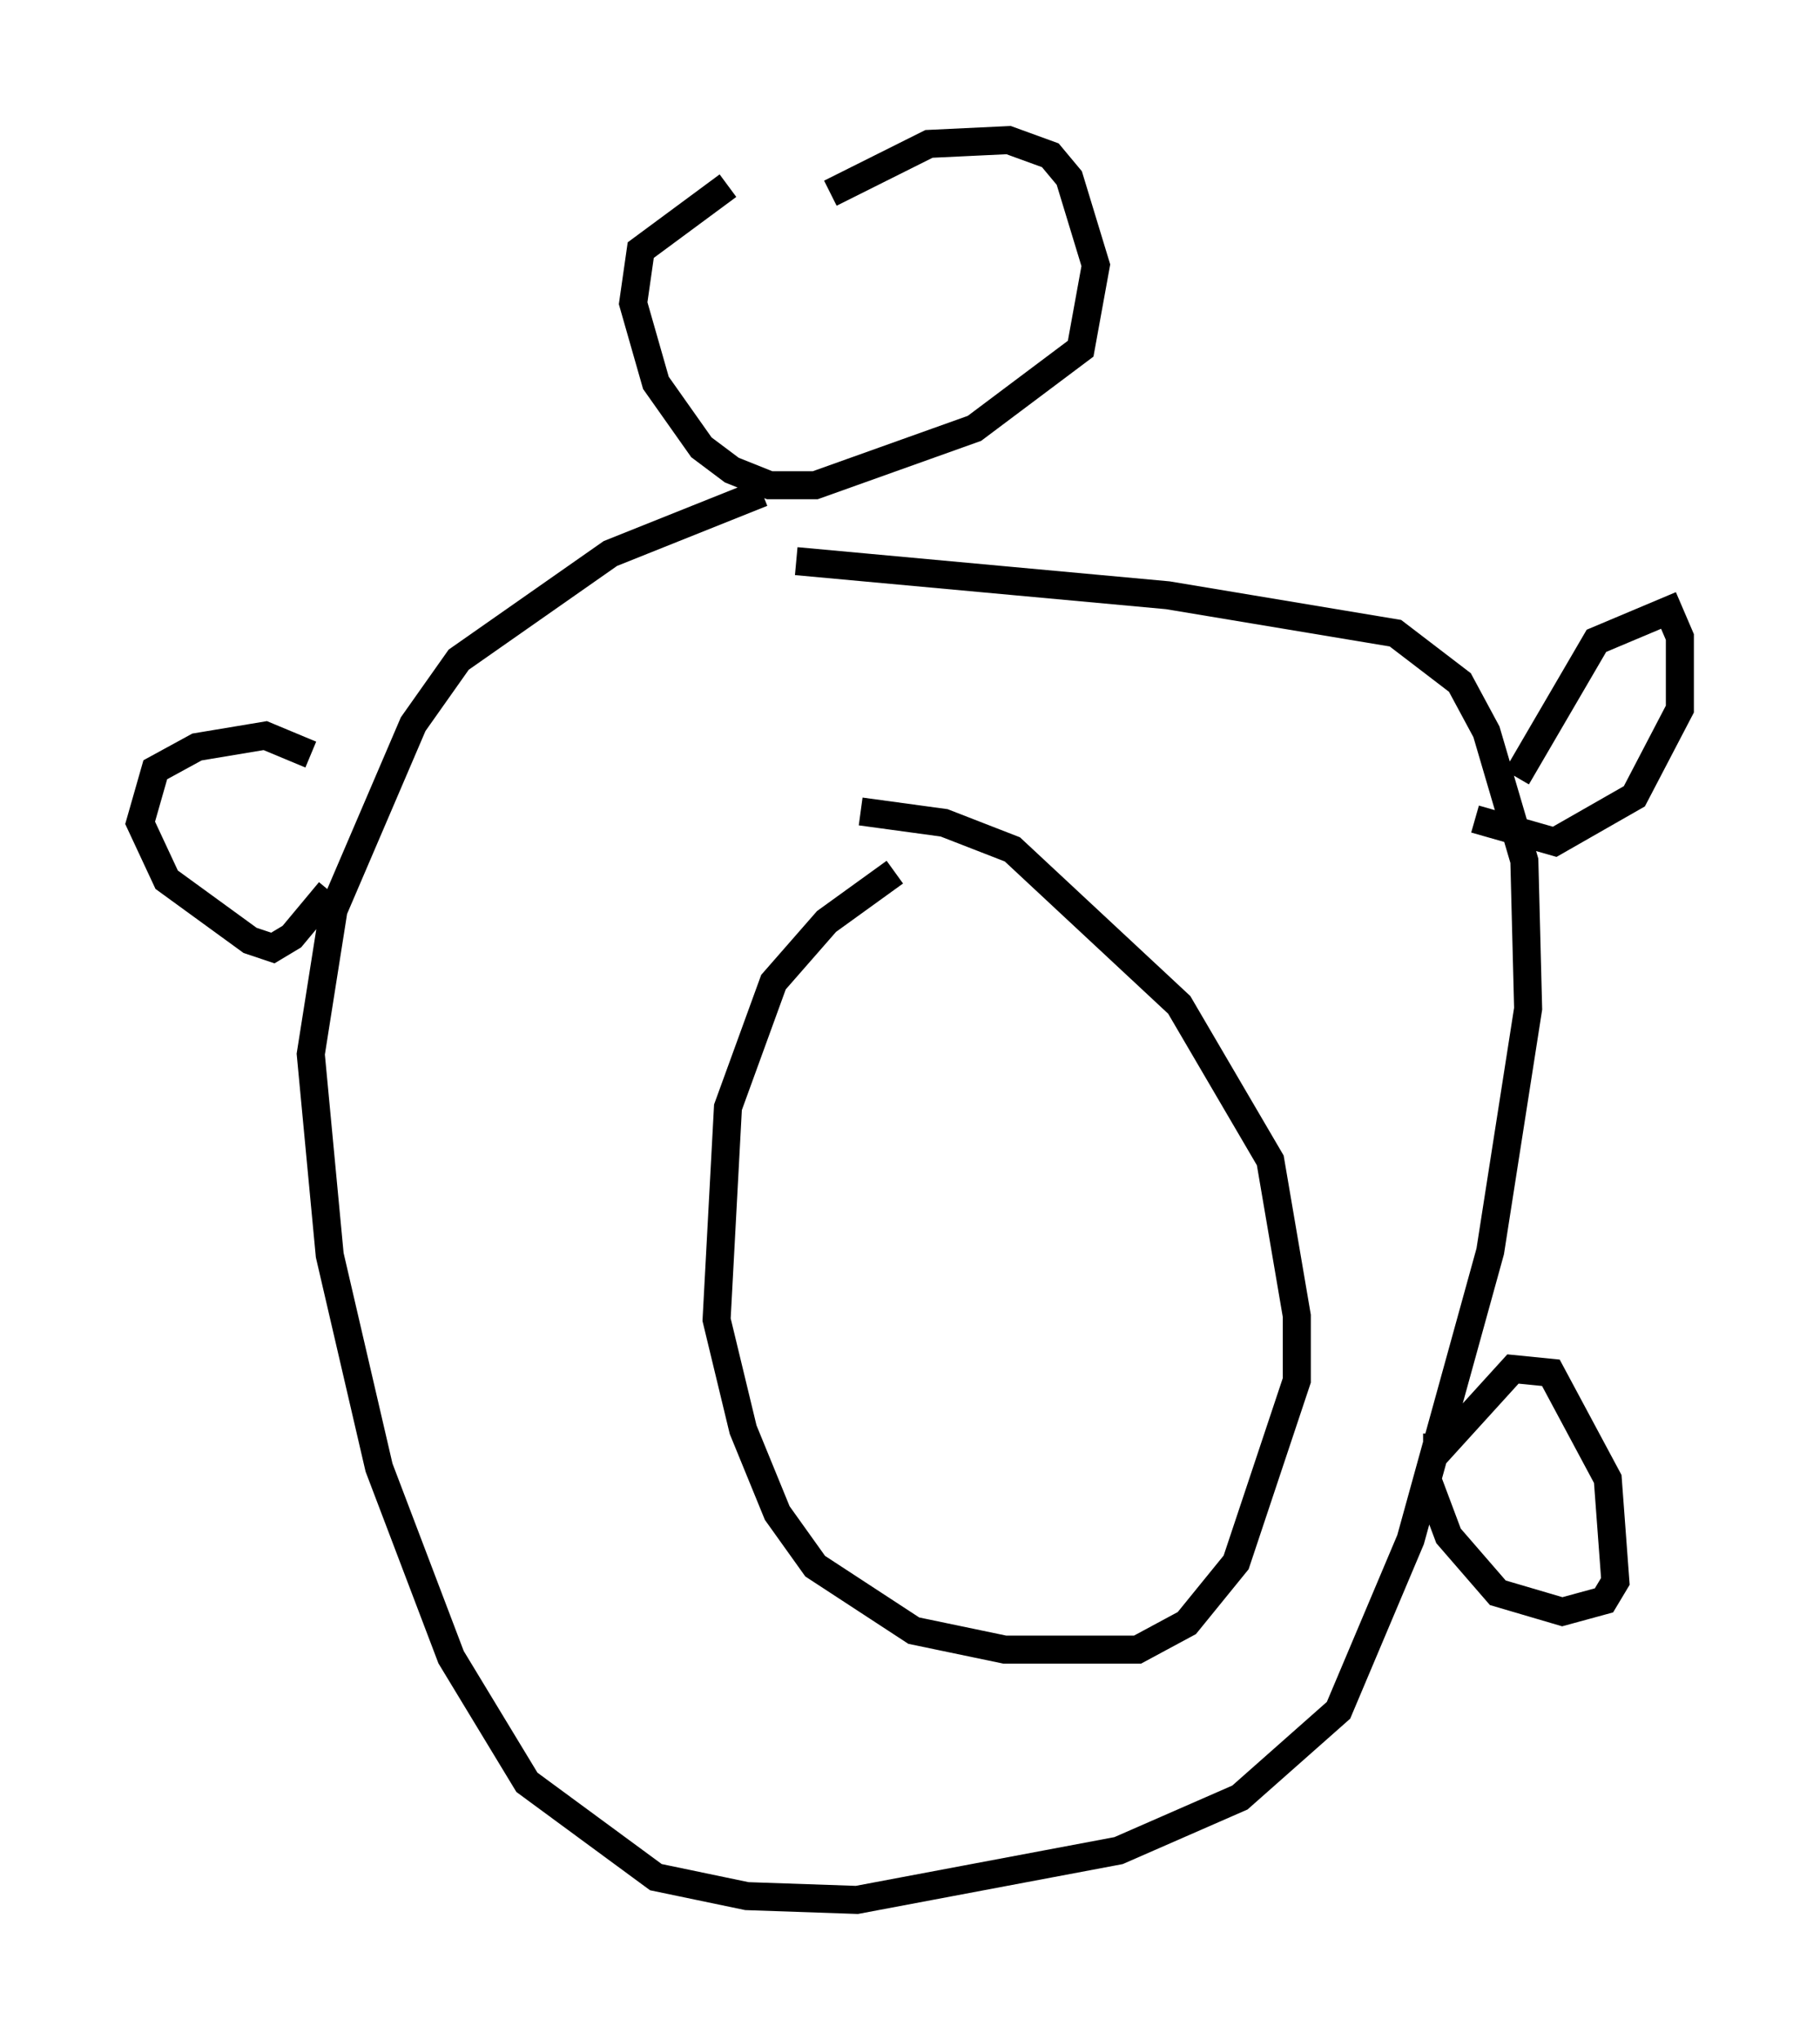 <?xml version="1.0" encoding="utf-8" ?>
<svg baseProfile="full" height="72.787" version="1.1" width="64.939" xmlns="http://www.w3.org/2000/svg" xmlns:ev="http://www.w3.org/2001/xml-events" xmlns:xlink="http://www.w3.org/1999/xlink"><defs /><rect fill="white" height="72.787" width="64.939" x="0" y="0" /><path d="M29.492, 5.406 m-3.518, 1.218 l-3.112, 2.3 -0.271, 1.894 l0.812, 2.842 1.624, 2.3 l1.083, 0.812 1.353, 0.541 l1.624, 0.0 5.683, -2.03 l3.789, -2.842 0.541, -2.977 l-0.947, -3.112 -0.677, -0.812 l-1.488, -0.541 -2.842, 0.135 l-3.518, 1.759 m-2.436, 10.69 l-5.413, 2.165 -5.413, 3.789 l-1.624, 2.3 -2.842, 6.631 l-0.812, 5.142 0.677, 7.172 l1.759, 7.578 2.571, 6.766 l2.706, 4.465 4.601, 3.383 l3.248, 0.677 3.924, 0.135 l9.337, -1.759 4.33, -1.894 l3.518, -3.112 2.571, -6.089 l2.842, -10.284 1.353, -8.66 l-0.135, -5.277 -1.353, -4.601 l-0.947, -1.759 -2.3, -1.759 l-8.119, -1.353 -13.261, -1.218 m3.518, 11.096 l-2.436, 1.759 -1.894, 2.165 l-1.624, 4.465 -0.406, 7.578 l0.947, 3.924 1.218, 2.977 l1.353, 1.894 3.518, 2.3 l3.248, 0.677 4.736, 0.0 l1.759, -0.947 1.759, -2.165 l2.165, -6.495 0.0, -2.3 l-0.947, -5.548 -3.248, -5.548 l-5.954, -5.548 -2.436, -0.947 l-2.977, -0.406 m20.568, 22.192 l0.0, 0.677 2.706, -2.977 l1.353, 0.135 2.03, 3.789 l0.271, 3.654 -0.406, 0.677 l-1.488, 0.406 -2.3, -0.677 l-1.759, -2.03 -0.812, -2.165 m3.248, -24.898 l2.842, -4.871 2.571, -1.083 l0.406, 0.947 0.0, 2.571 l-1.624, 3.112 -2.842, 1.624 l-2.842, -0.812 m-41.542, -2.3 l-1.624, -0.677 -2.436, 0.406 l-1.488, 0.812 -0.541, 1.894 l0.947, 2.03 2.977, 2.165 l0.812, 0.271 0.677, -0.406 l1.353, -1.624 " fill="none" stroke="black" stroke-width="1" /></svg>